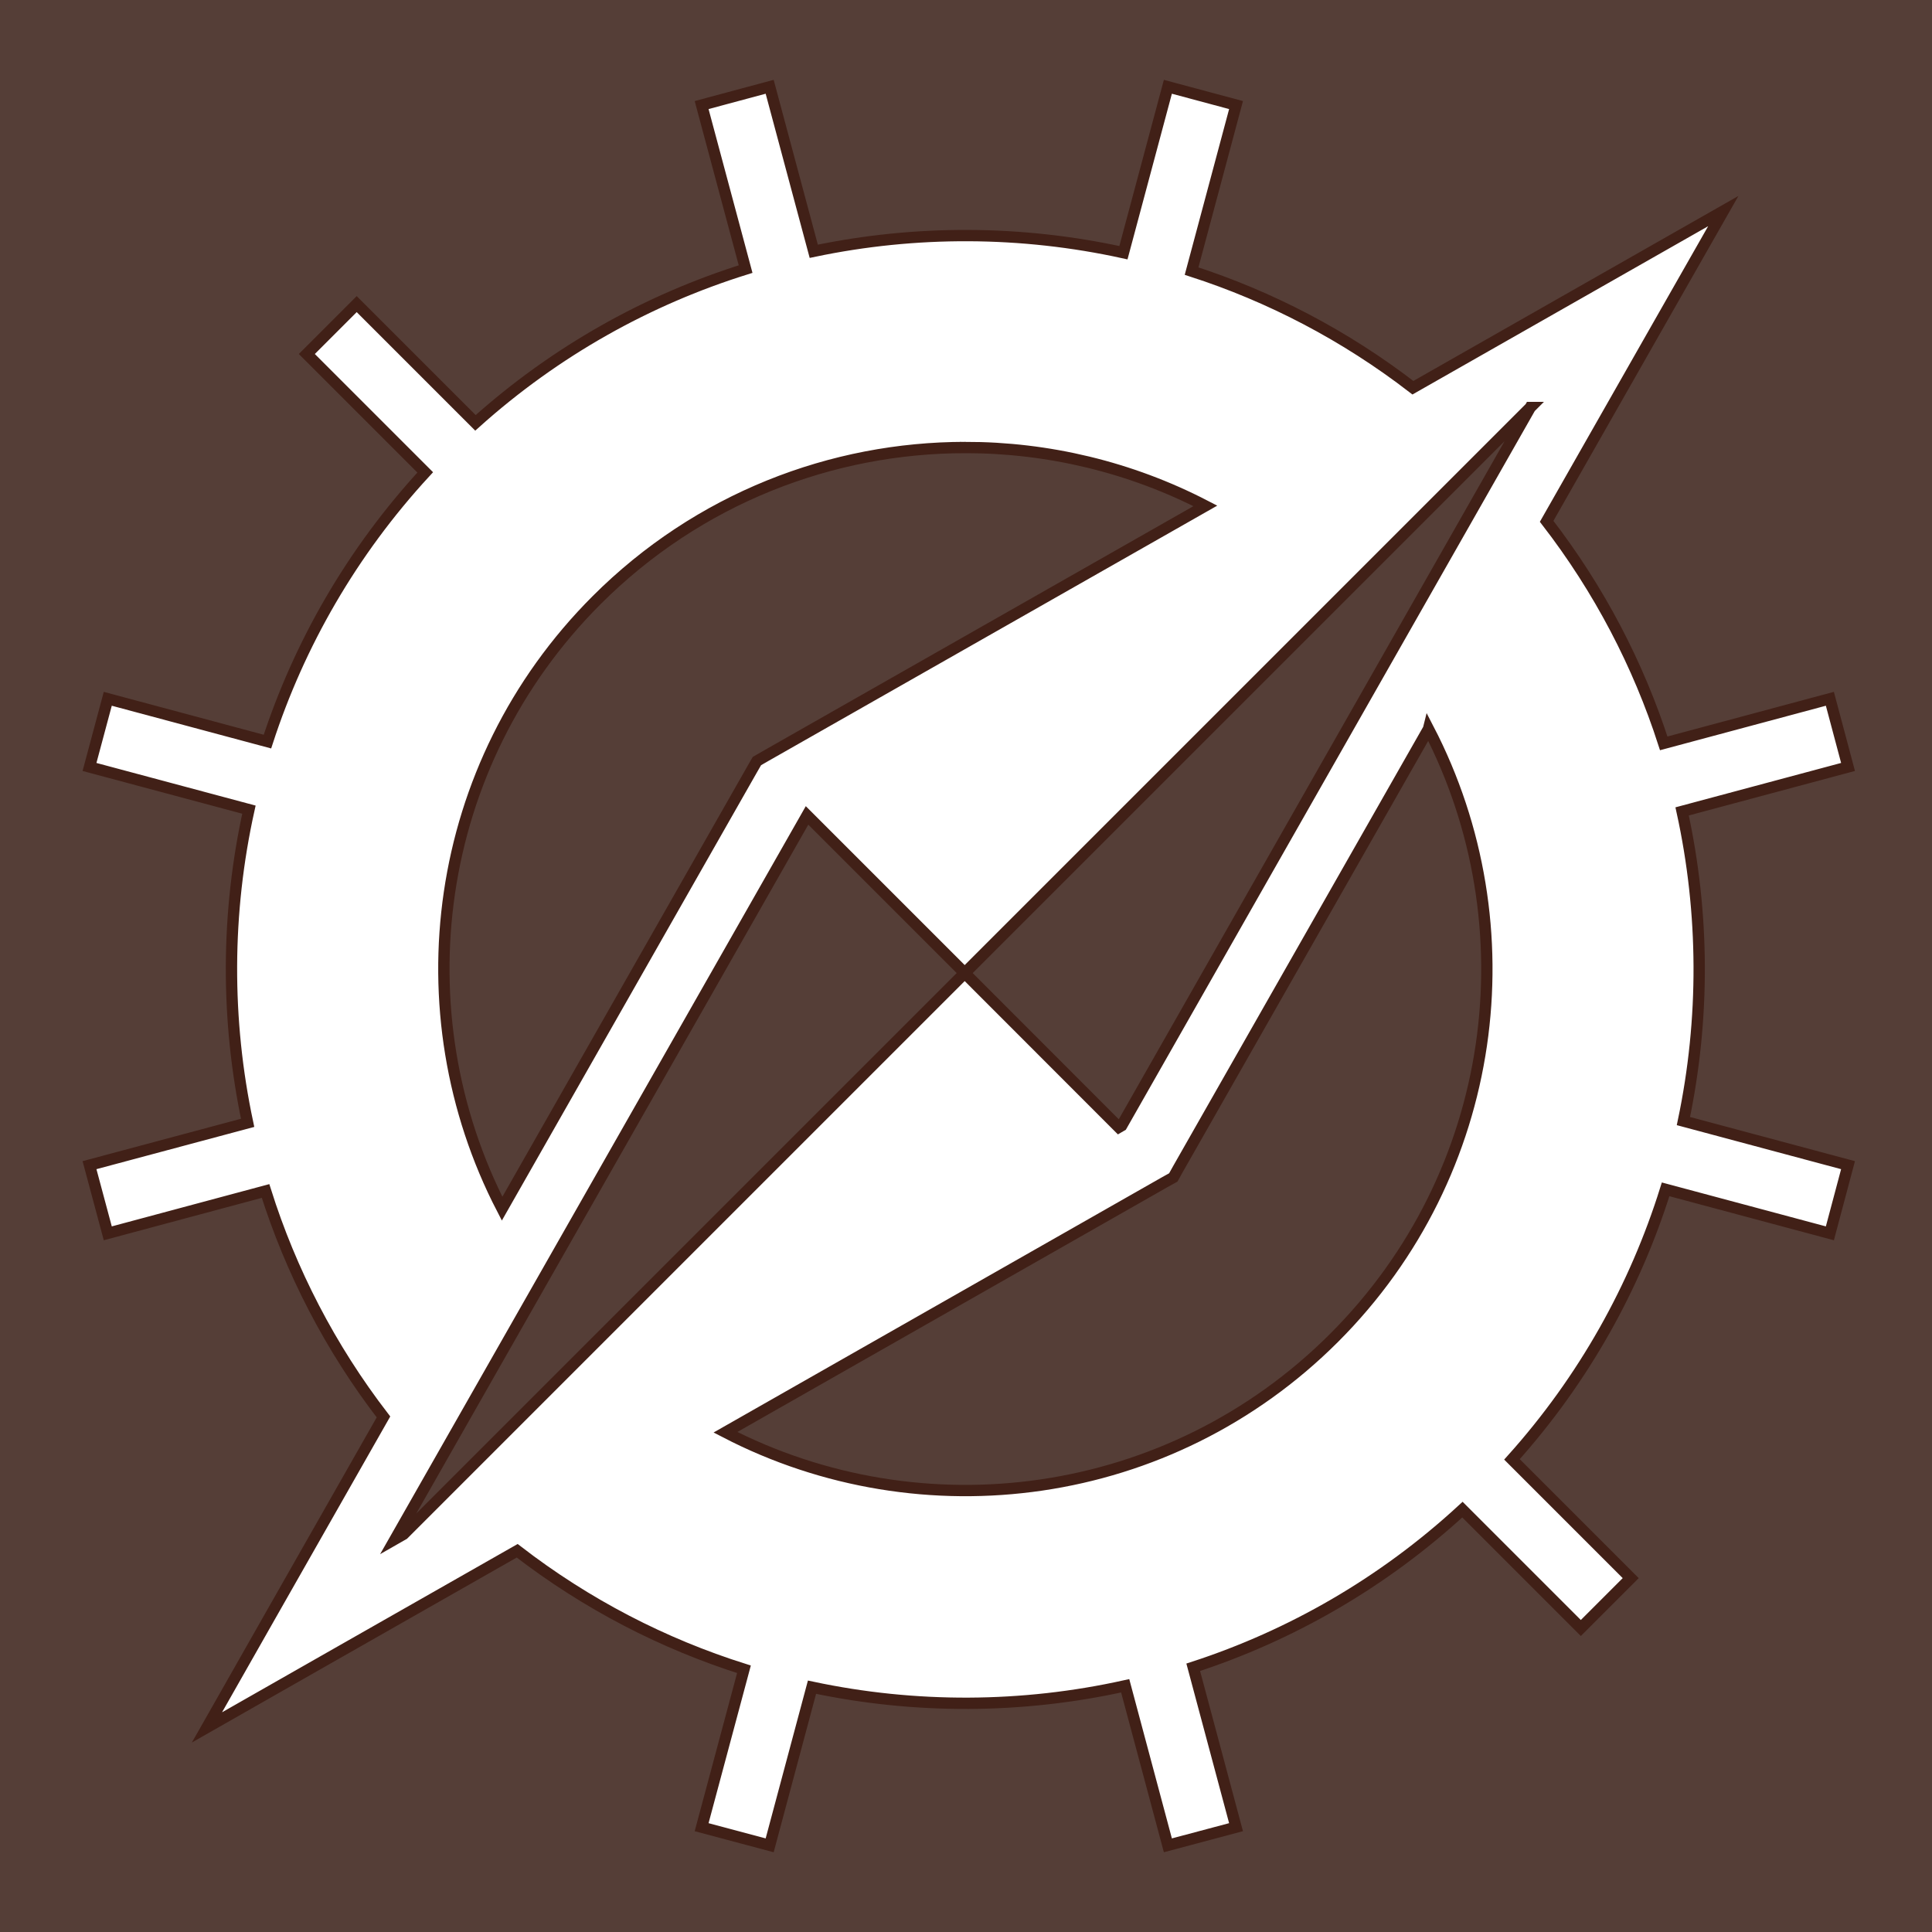 <svg xmlns="http://www.w3.org/2000/svg" viewBox="0 0 512 512" style="height: 512px; width: 512px;"><rect x="0" y="0" width="512" height="512" fill="#808080" stroke="none"/><defs><clipPath id="icon-bg"><path d="M0 0h512v512H0z" fill="#412017" fill-opacity="0.69"></path></clipPath></defs><path d="M0 0h512v512H0z" fill="#412017" fill-opacity="0.69"></path><g class="" transform="translate(0,0)" style=""><path d="M203.97 23l-18.032 4.844 11.656 43.468c-25.837 8.076-50.32 21.653-71.594 40.75L94.53 80.594l-13.218 13.22 31.376 31.374c-19.467 21.125-33.414 45.53-41.813 71.343l-42.313-11.343-4.843 18.063 42.25 11.313c-6.057 27.3-6.157 55.656-.345 83L23.72 308.78l4.843 18.064 41.812-11.22c6.693 21.225 17.114 41.525 31.25 59.876l-29.97 52.688-16.81 29.593 29.56-16.842 52.657-29.97c18.41 14.216 38.784 24.69 60.094 31.407l-11.22 41.844 18.033 4.81 11.218-41.905c27.345 5.808 55.698 5.686 83-.375l11.312 42.28 18.063-4.81-11.344-42.376c25.812-8.4 50.217-22.315 71.342-41.78l31.375 31.373 13.22-13.218-31.47-31.47c19.09-21.266 32.643-45.738 40.72-71.563l43.53 11.657 4.813-18.063-43.625-11.686c5.68-27.044 5.576-55.06-.344-82.063l43.97-11.78-4.813-18.063L440.908 197c-6.73-20.866-17.08-40.79-31.032-58.844l29.97-52.656 16.842-29.563-29.593 16.844-52.656 29.97c-17.998-13.875-37.874-24.198-58.657-30.906l11.783-44L309.5 23l-11.78 43.97c-27-5.925-55.02-6.05-82.064-.376L203.97 23zm201.56 85L297.25 298.313l-.75.437-40.844-40.875-148.72 148.72-2.186 1.25 109.125-191.75 41.78 41.78L405.532 108zm-149.686 10.594c21.858 0 43.717 5.166 63.594 15.47l-116.625 66.342-2.22 1.28-1.28 2.22-66.25 116.406c-26.942-52.04-18.616-117.603 25.03-161.25 26.99-26.988 62.38-40.468 97.75-40.468zm122.72 74.594c26.994 52.054 18.67 117.672-25.002 161.343-43.66 43.662-109.263 52.005-161.312 25.033l116.438-66.282 2.25-1.25 1.25-2.25 66.375-116.592z" fill="#fff" fill-opacity="1" stroke="#412017" stroke-opacity="1" stroke-width="3" clip-path="url(#icon-bg)"></path></g></svg>